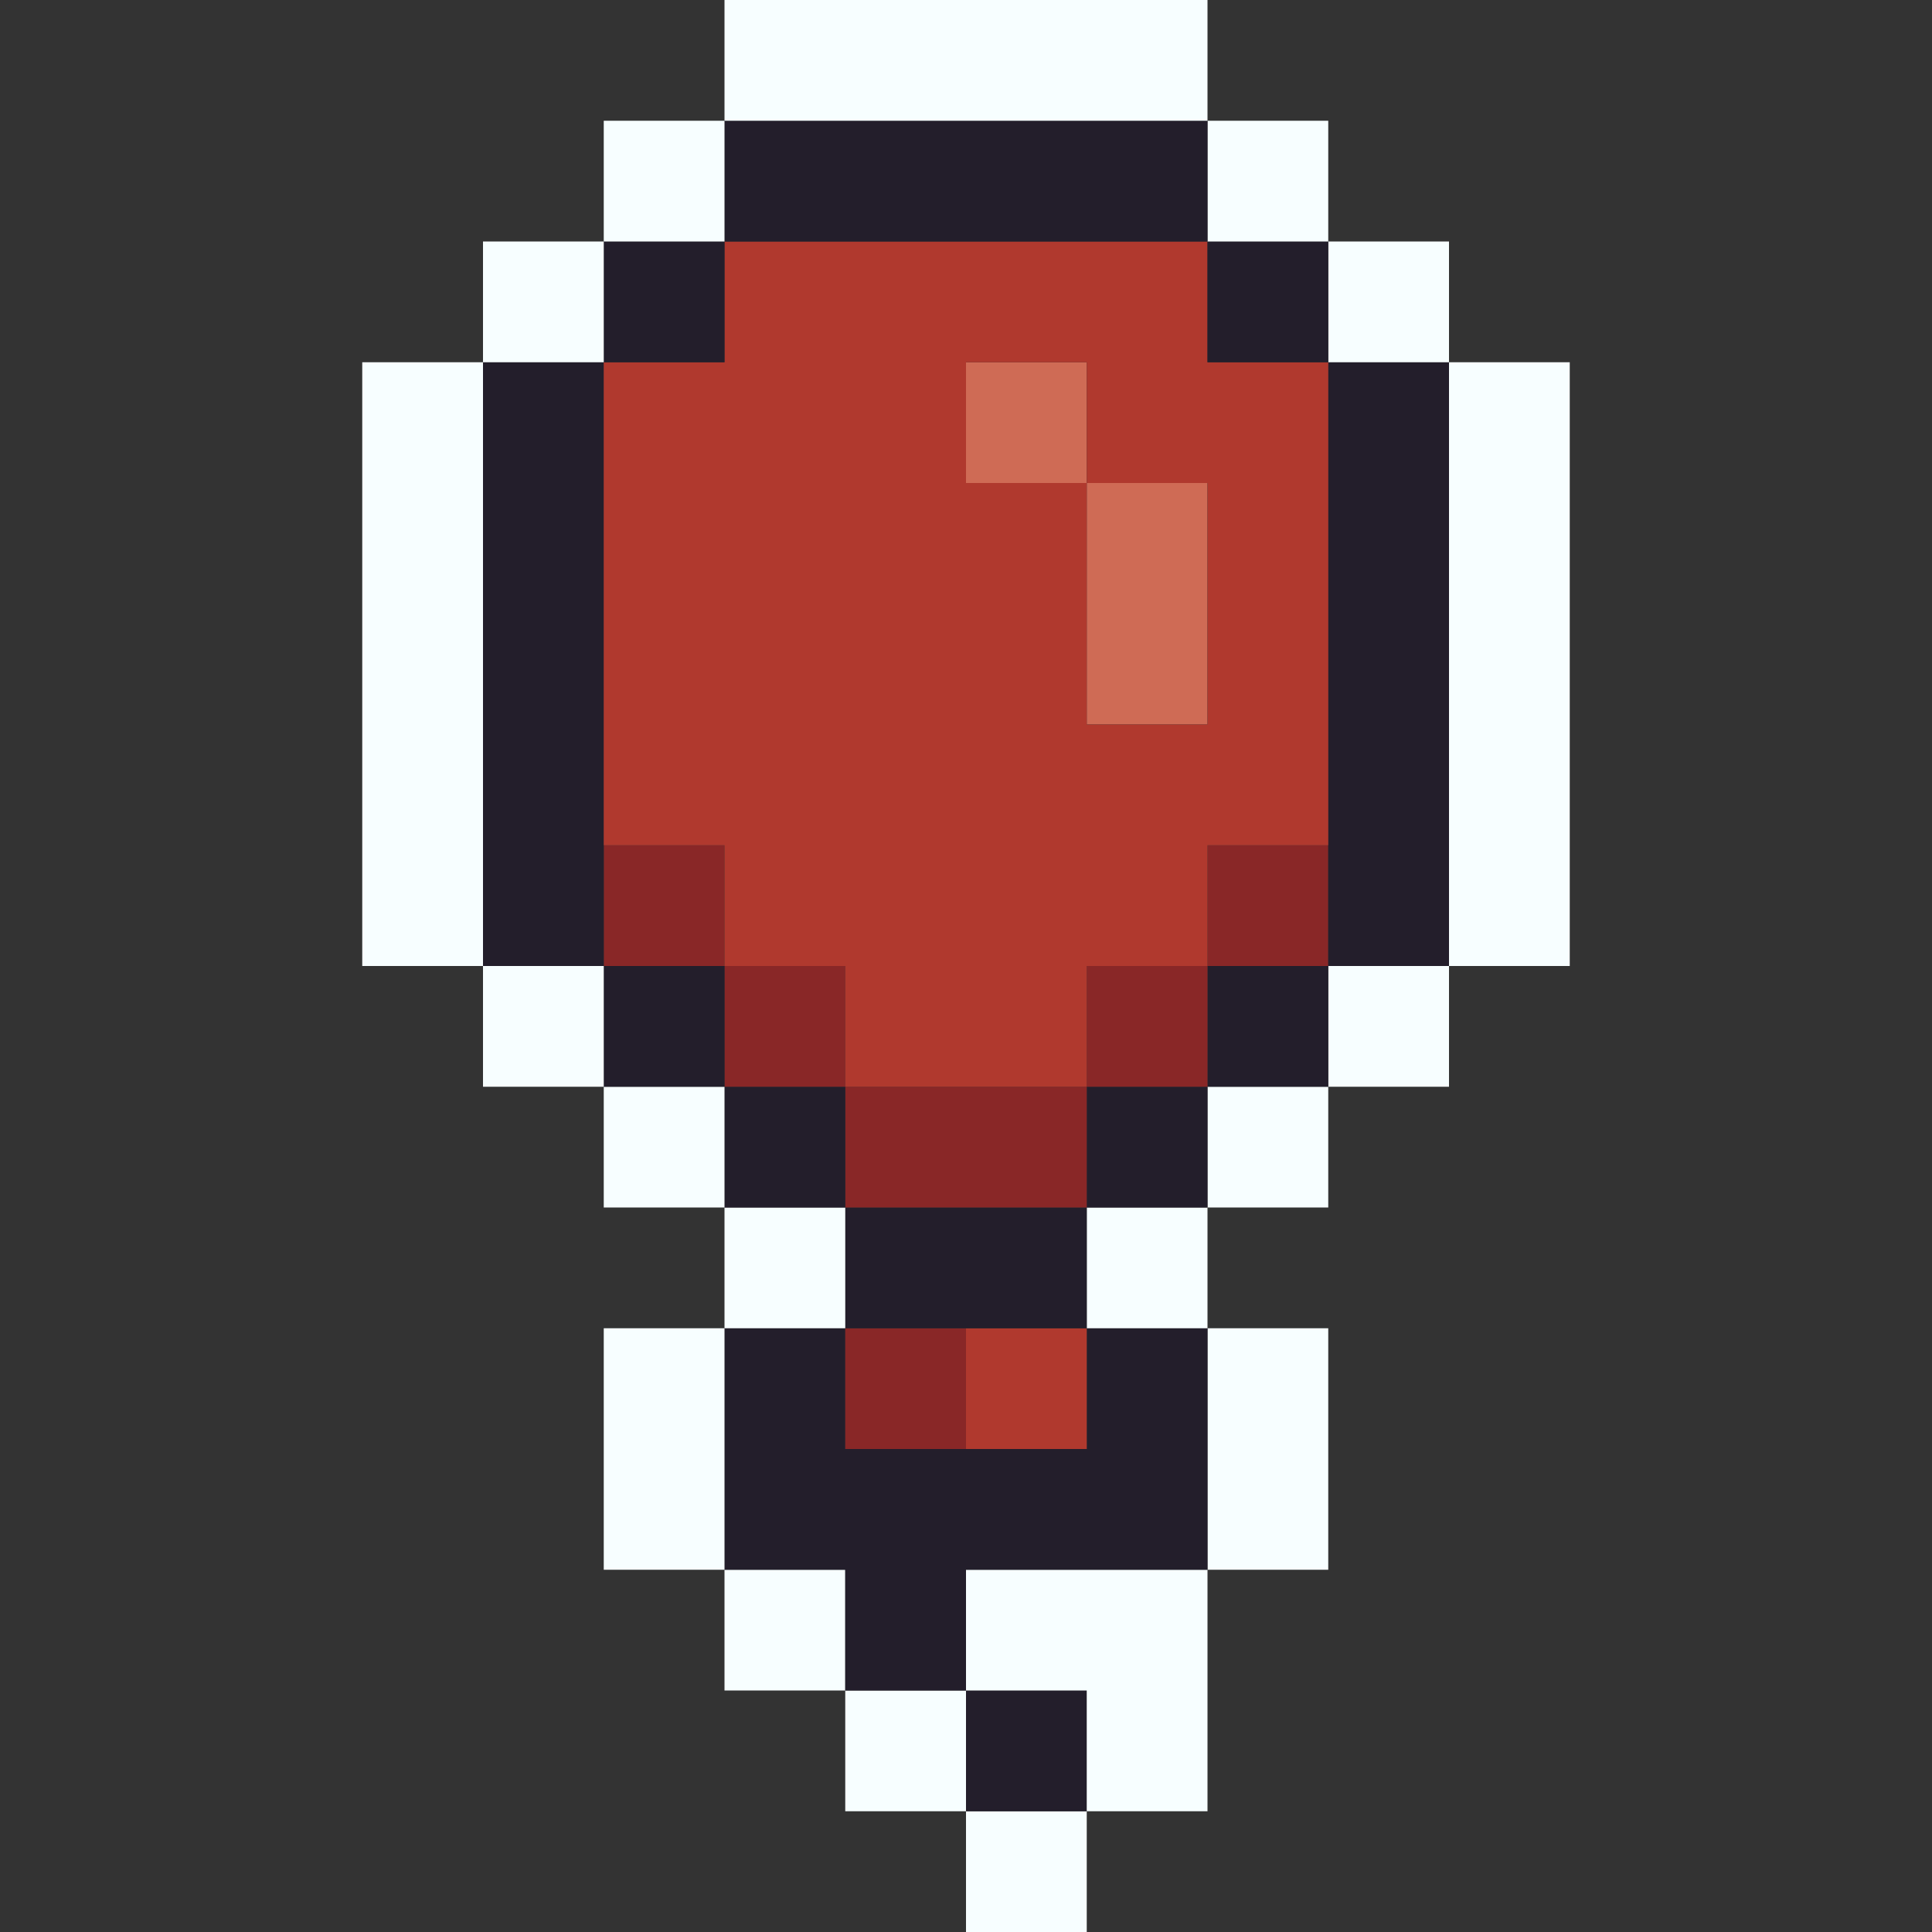 <svg id="Layer_1" data-name="Layer 1" xmlns="http://www.w3.org/2000/svg" viewBox="0 0 16 16"><rect x="0" y="0" width="16" height="16" fill="#333333" stroke="none"/><defs><style>.cls-1{fill:#f7feff;}.cls-2{fill:#231e2b;}.cls-3{fill:#b0392e;}.cls-4{fill:#892727;}.cls-5{fill:#cf6b55;}</style></defs><title>balloon</title><rect class="cls-1" x="8" y="15" width="1" height="1"/><rect class="cls-2" x="8" y="14" width="1" height="1"/><rect class="cls-1" x="7" y="14" width="1" height="1"/><polygon class="cls-1" points="8 13 8 14 9 14 9 15 10 15 10 13 8 13"/><rect class="cls-1" x="6" y="13" width="1" height="1"/><rect class="cls-1" x="10" y="11" width="1" height="2"/><polygon class="cls-2" points="9 12 7 12 7 11 6 11 6 13 7 13 7 14 8 14 8 13 10 13 10 11 9 11 9 12"/><rect class="cls-3" x="8" y="11" width="1" height="1"/><rect class="cls-4" x="7" y="11" width="1" height="1"/><rect class="cls-1" x="5" y="11" width="1" height="2"/><rect class="cls-1" x="9" y="10" width="1" height="1"/><rect class="cls-2" x="7" y="10" width="2" height="1"/><rect class="cls-1" x="6" y="10" width="1" height="1"/><rect class="cls-1" x="10" y="9" width="1" height="1"/><rect class="cls-2" x="9" y="9" width="1" height="1"/><rect class="cls-4" x="7" y="9" width="2" height="1"/><rect class="cls-2" x="6" y="9" width="1" height="1"/><rect class="cls-1" x="5" y="9" width="1" height="1"/><rect class="cls-1" x="11" y="8" width="1" height="1"/><rect class="cls-2" x="10" y="8" width="1" height="1"/><rect class="cls-4" x="9" y="8" width="1" height="1"/><rect class="cls-4" x="6" y="8" width="1" height="1"/><rect class="cls-2" x="5" y="8" width="1" height="1"/><rect class="cls-1" x="4" y="8" width="1" height="1"/><rect class="cls-4" x="10" y="7" width="1" height="1"/><rect class="cls-4" x="5" y="7" width="1" height="1"/><rect class="cls-2" x="4" y="3" width="1" height="5"/><rect class="cls-1" x="3" y="3" width="1" height="5"/><rect class="cls-5" x="9" y="4" width="1" height="2"/><rect class="cls-1" x="12" y="3" width="1" height="5"/><rect class="cls-2" x="11" y="3" width="1" height="5"/><rect class="cls-5" x="8" y="3" width="1" height="1"/><path class="cls-3" d="M5,3V7H6V8H7V9H9V8h1V7h1V3H10V2H6V3ZM9,3V4h1V6H9V4H8V3Z"/><rect class="cls-1" x="11" y="2" width="1" height="1"/><rect class="cls-2" x="10" y="2" width="1" height="1"/><rect class="cls-2" x="5" y="2" width="1" height="1"/><rect class="cls-1" x="4" y="2" width="1" height="1"/><rect class="cls-1" x="10" y="1" width="1" height="1"/><rect class="cls-2" x="6" y="1" width="4" height="1"/><rect class="cls-1" x="5" y="1" width="1" height="1"/><rect class="cls-1" x="6" width="4" height="1"/></svg>
